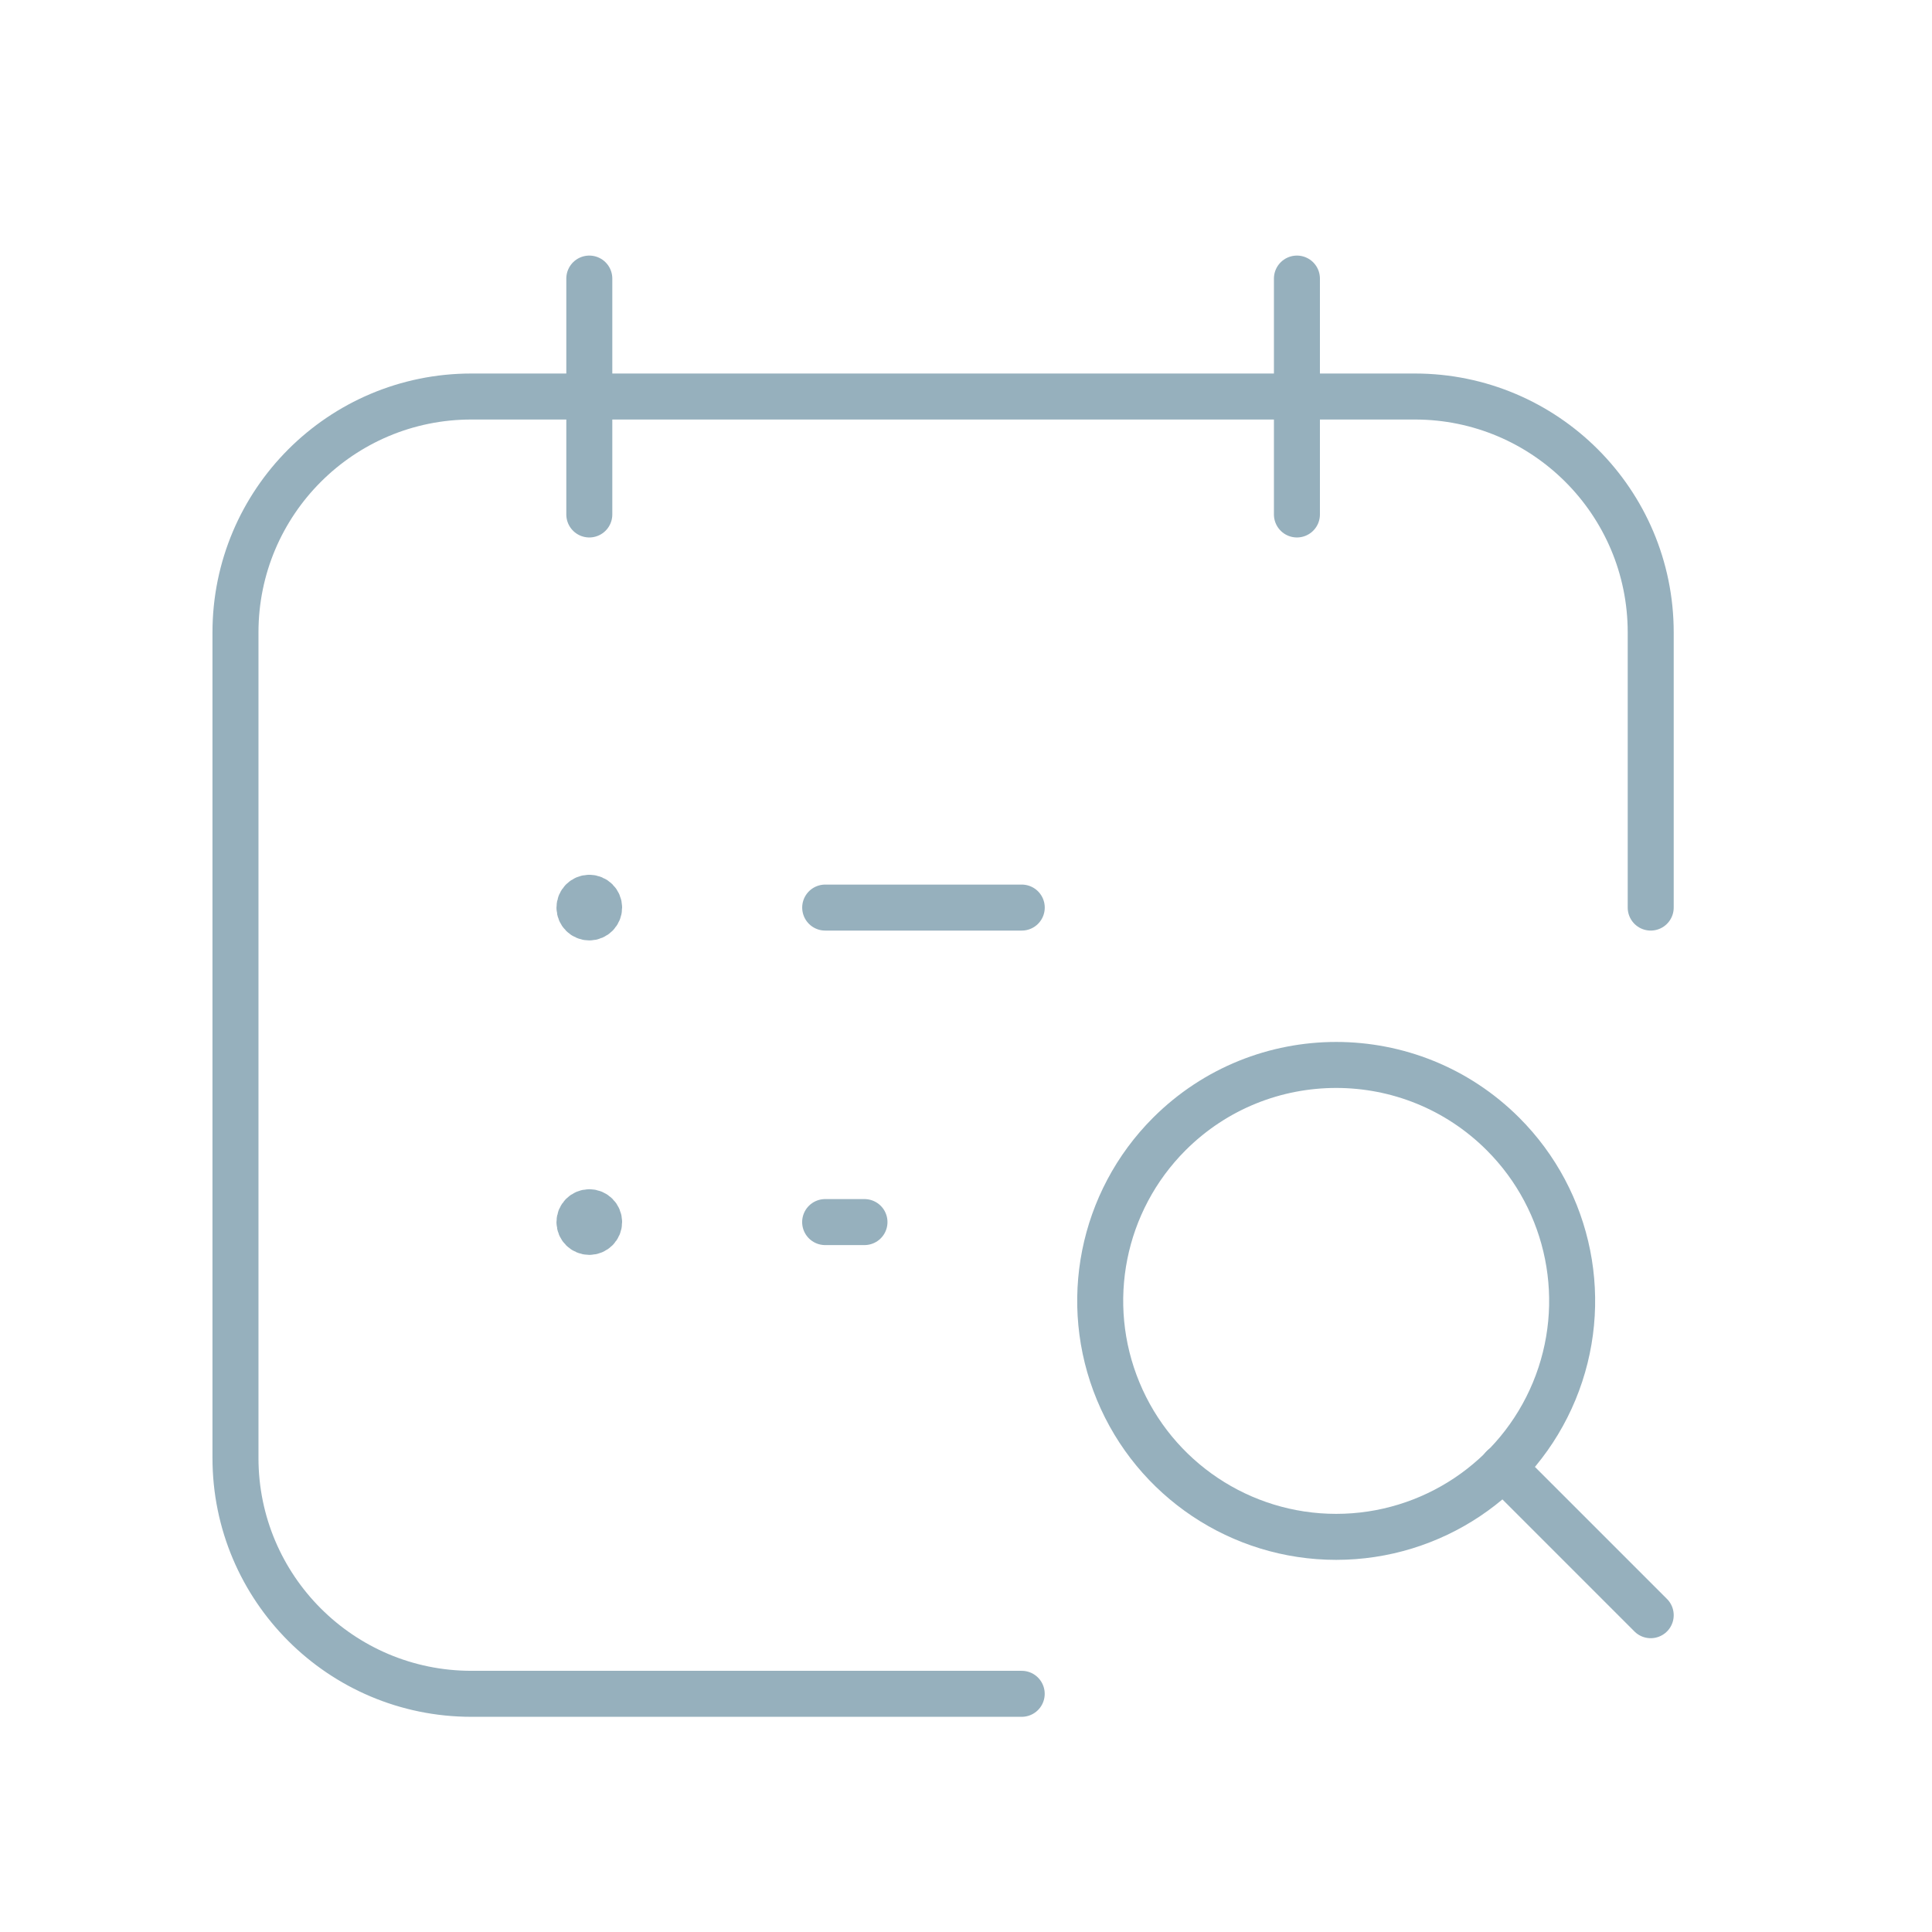 <svg width="42" height="42" viewBox="0 0 42 42" fill="none" xmlns="http://www.w3.org/2000/svg">
<g id="Group">
<path id="Path" d="M12.811 6.056V11.184" stroke="#96B0BD" strokeWidth="2.563" stroke-linecap="round" stroke-linejoin="round"/>
<path id="Path_2" d="M28.194 6.056V11.184" stroke="#96B0BD" strokeWidth="2.563" stroke-linecap="round" stroke-linejoin="round"/>
<path id="Path_3" d="M22.211 36.822H10.247C7.415 36.822 5.119 34.526 5.119 31.695V13.748C5.119 10.916 7.415 8.62 10.247 8.62H30.757C33.589 8.62 35.885 10.916 35.885 13.748V19.73" stroke="#96B0BD" strokeWidth="2.563" stroke-linecap="round" stroke-linejoin="round"/>
<path id="Path_4" d="M18.793 26.567H17.938" stroke="#96B0BD" strokeWidth="2.563" stroke-linecap="round" stroke-linejoin="round"/>
<path id="Path_5" d="M12.811 26.353C12.693 26.353 12.597 26.449 12.597 26.567C12.597 26.685 12.693 26.78 12.811 26.78C12.929 26.78 13.024 26.685 13.024 26.567C13.024 26.449 12.929 26.353 12.811 26.353" stroke="#96B0BD" strokeWidth="2.563" stroke-linecap="round" stroke-linejoin="round"/>
<path id="Path_6" d="M22.212 19.73H17.939" stroke="#96B0BD" strokeWidth="2.563" stroke-linecap="round" stroke-linejoin="round"/>
<path id="Path_7" d="M12.811 19.517C12.693 19.517 12.597 19.612 12.597 19.73C12.597 19.848 12.693 19.944 12.811 19.944C12.929 19.944 13.024 19.848 13.024 19.73C13.024 19.612 12.929 19.517 12.811 19.517" stroke="#96B0BD" strokeWidth="2.563" stroke-linecap="round" stroke-linejoin="round"/>
<path id="Path_8" d="M32.673 24.651C34.141 26.118 34.581 28.325 33.787 30.242C32.993 32.159 31.122 33.41 29.047 33.41C26.972 33.41 25.101 32.159 24.308 30.242C23.514 28.325 23.953 26.118 25.421 24.651C27.425 22.651 30.67 22.651 32.673 24.651" stroke="#96B0BD" strokeWidth="2.563" stroke-linecap="round" stroke-linejoin="round"/>
<path id="Path_9" d="M35.885 35.113L32.672 31.9" stroke="#96B0BD" strokeWidth="2.563" stroke-linecap="round" stroke-linejoin="round"/>
</g>
</svg>
